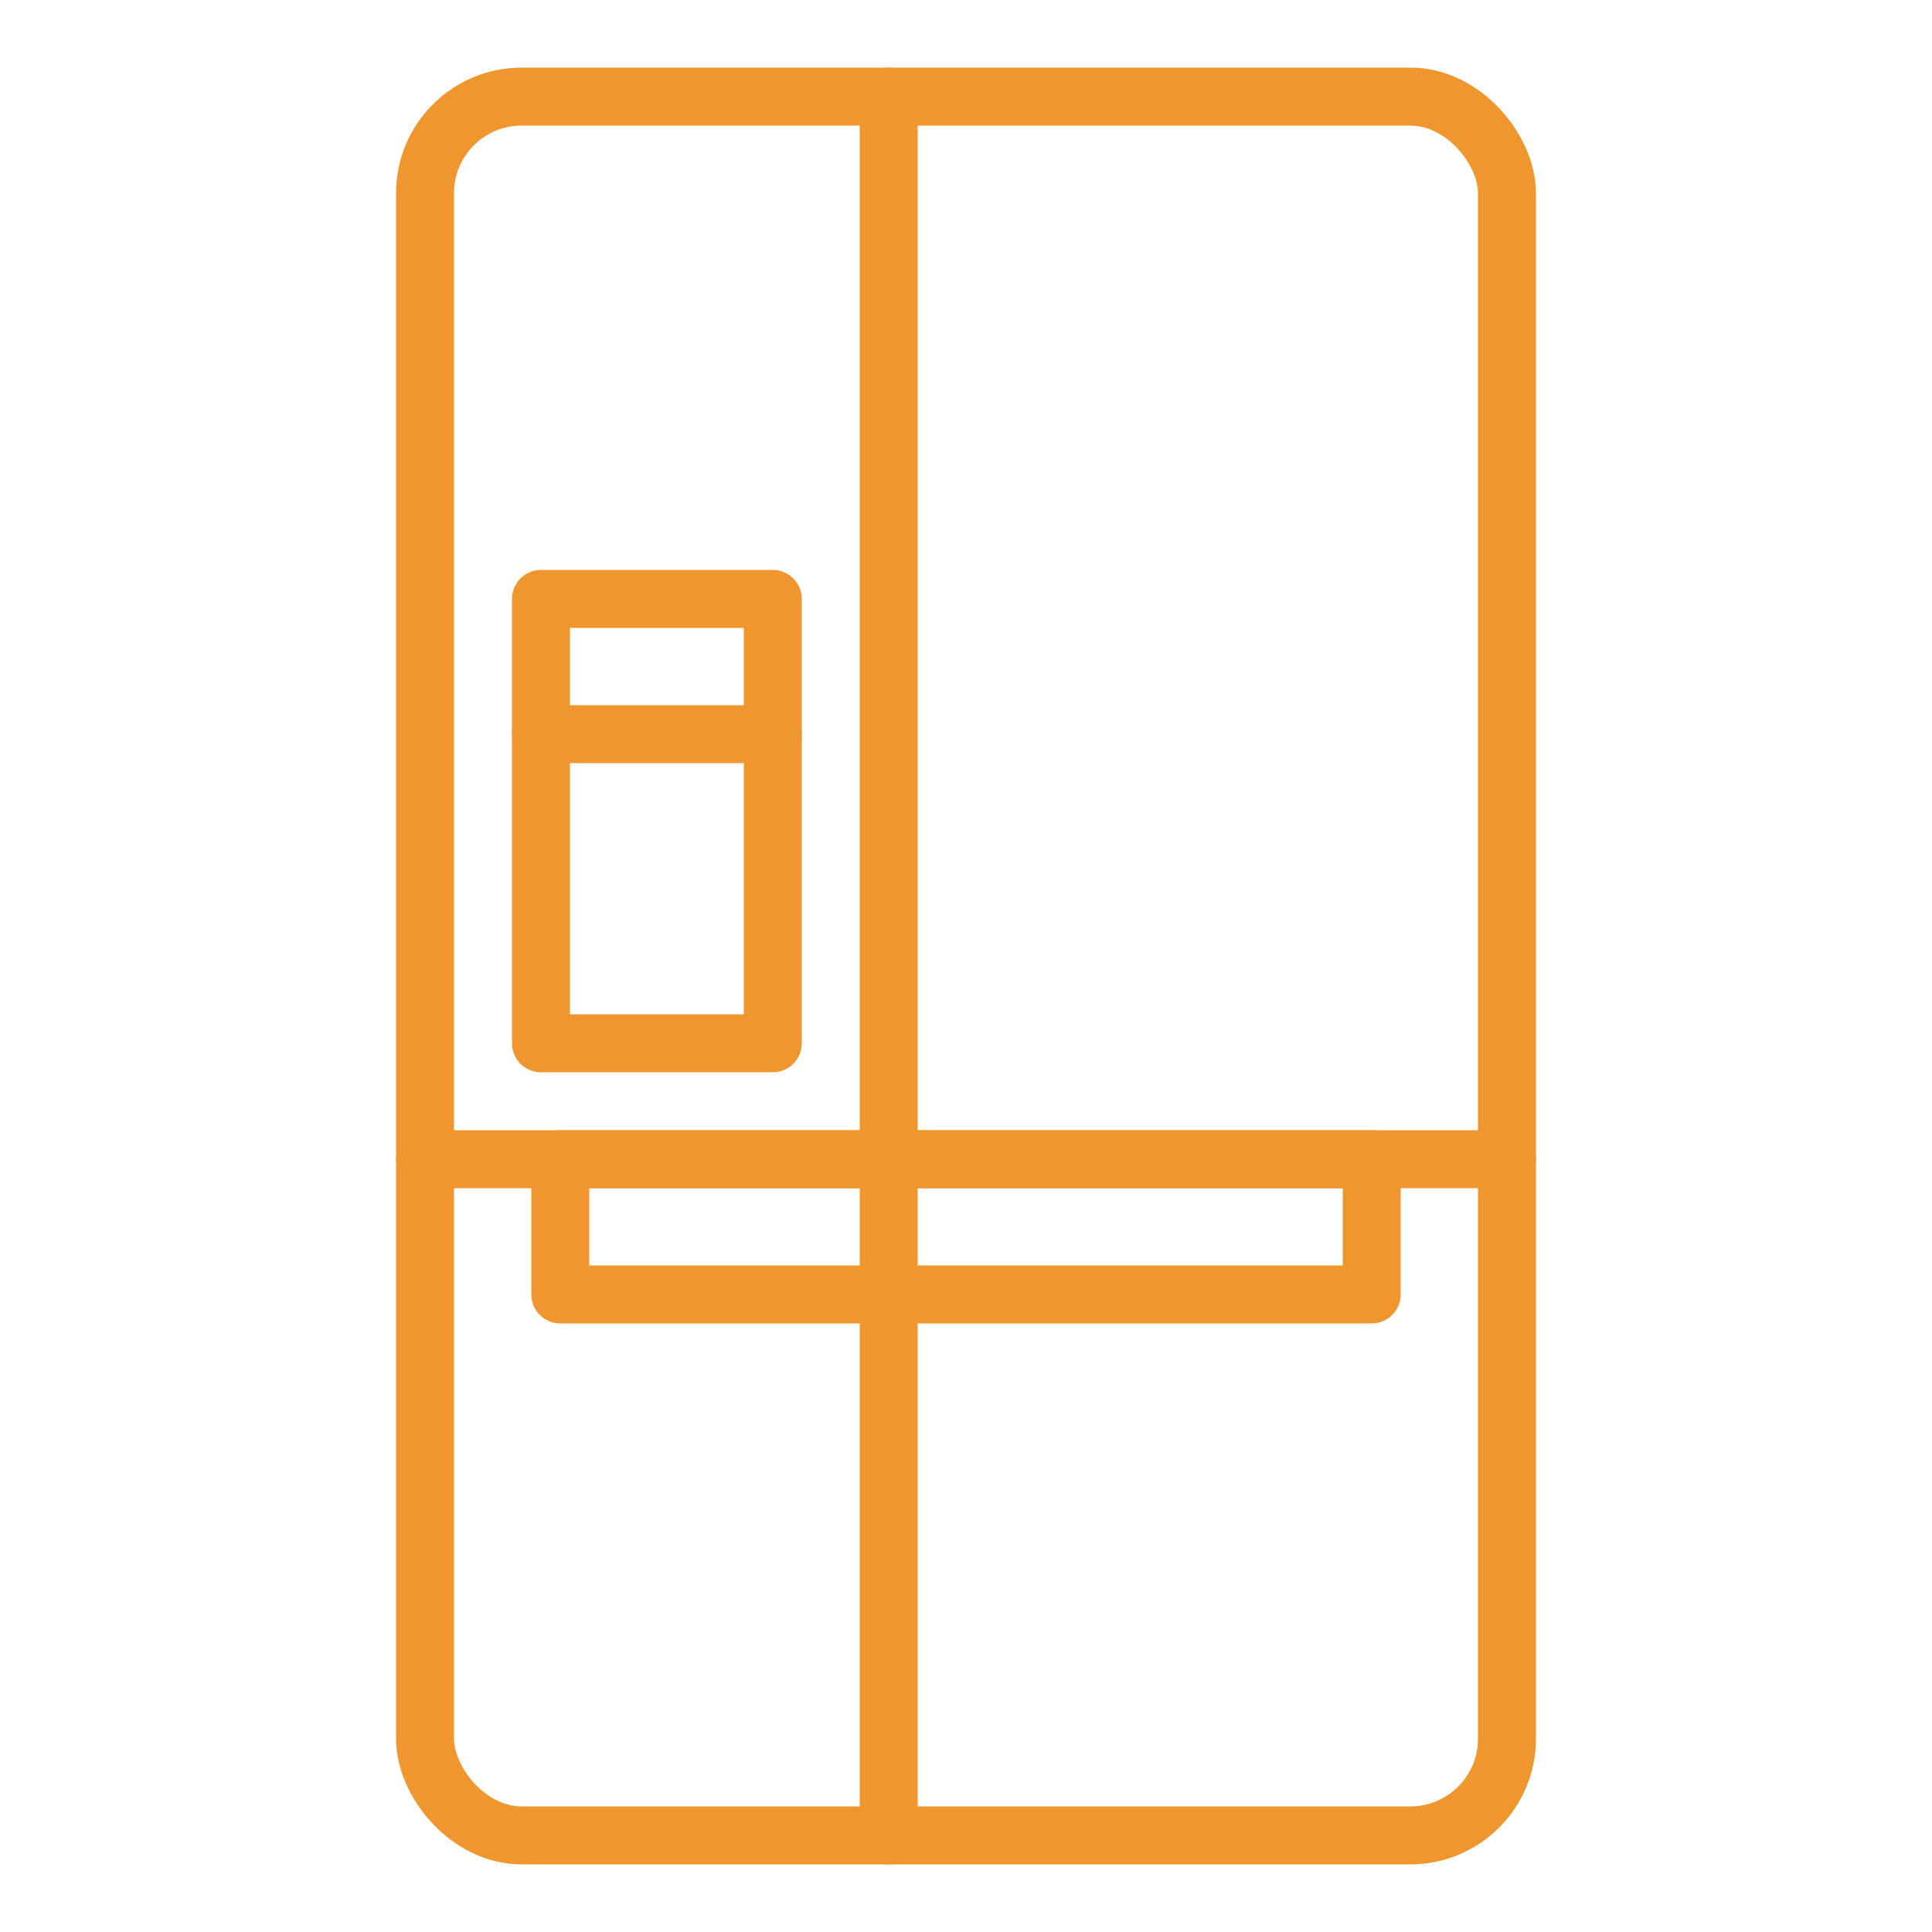 <svg width="100" height="100" viewBox="0 0 100 100" fill="none" xmlns="http://www.w3.org/2000/svg">
<path d="M46 95L46 5" stroke="#EF962E" stroke-width="3" stroke-miterlimit="10" stroke-linecap="round" stroke-linejoin="round"/>
<rect x="22" y="5" width="56" height="90" rx="5" stroke="#EF962E" stroke-width="3"/>
<rect x="29" y="60" width="42" height="7" stroke="#EF962E" stroke-width="3" stroke-linejoin="round"/>
<rect x="28" y="31" width="12" height="23" stroke="#EF962E" stroke-width="3" stroke-linejoin="round"/>
<path d="M22 60H78" stroke="#EF962E" stroke-width="3" stroke-miterlimit="10" stroke-linecap="round" stroke-linejoin="round"/>
<path d="M28 38H40" stroke="#EF962E" stroke-width="3" stroke-miterlimit="10" stroke-linecap="round" stroke-linejoin="round"/>
</svg>
